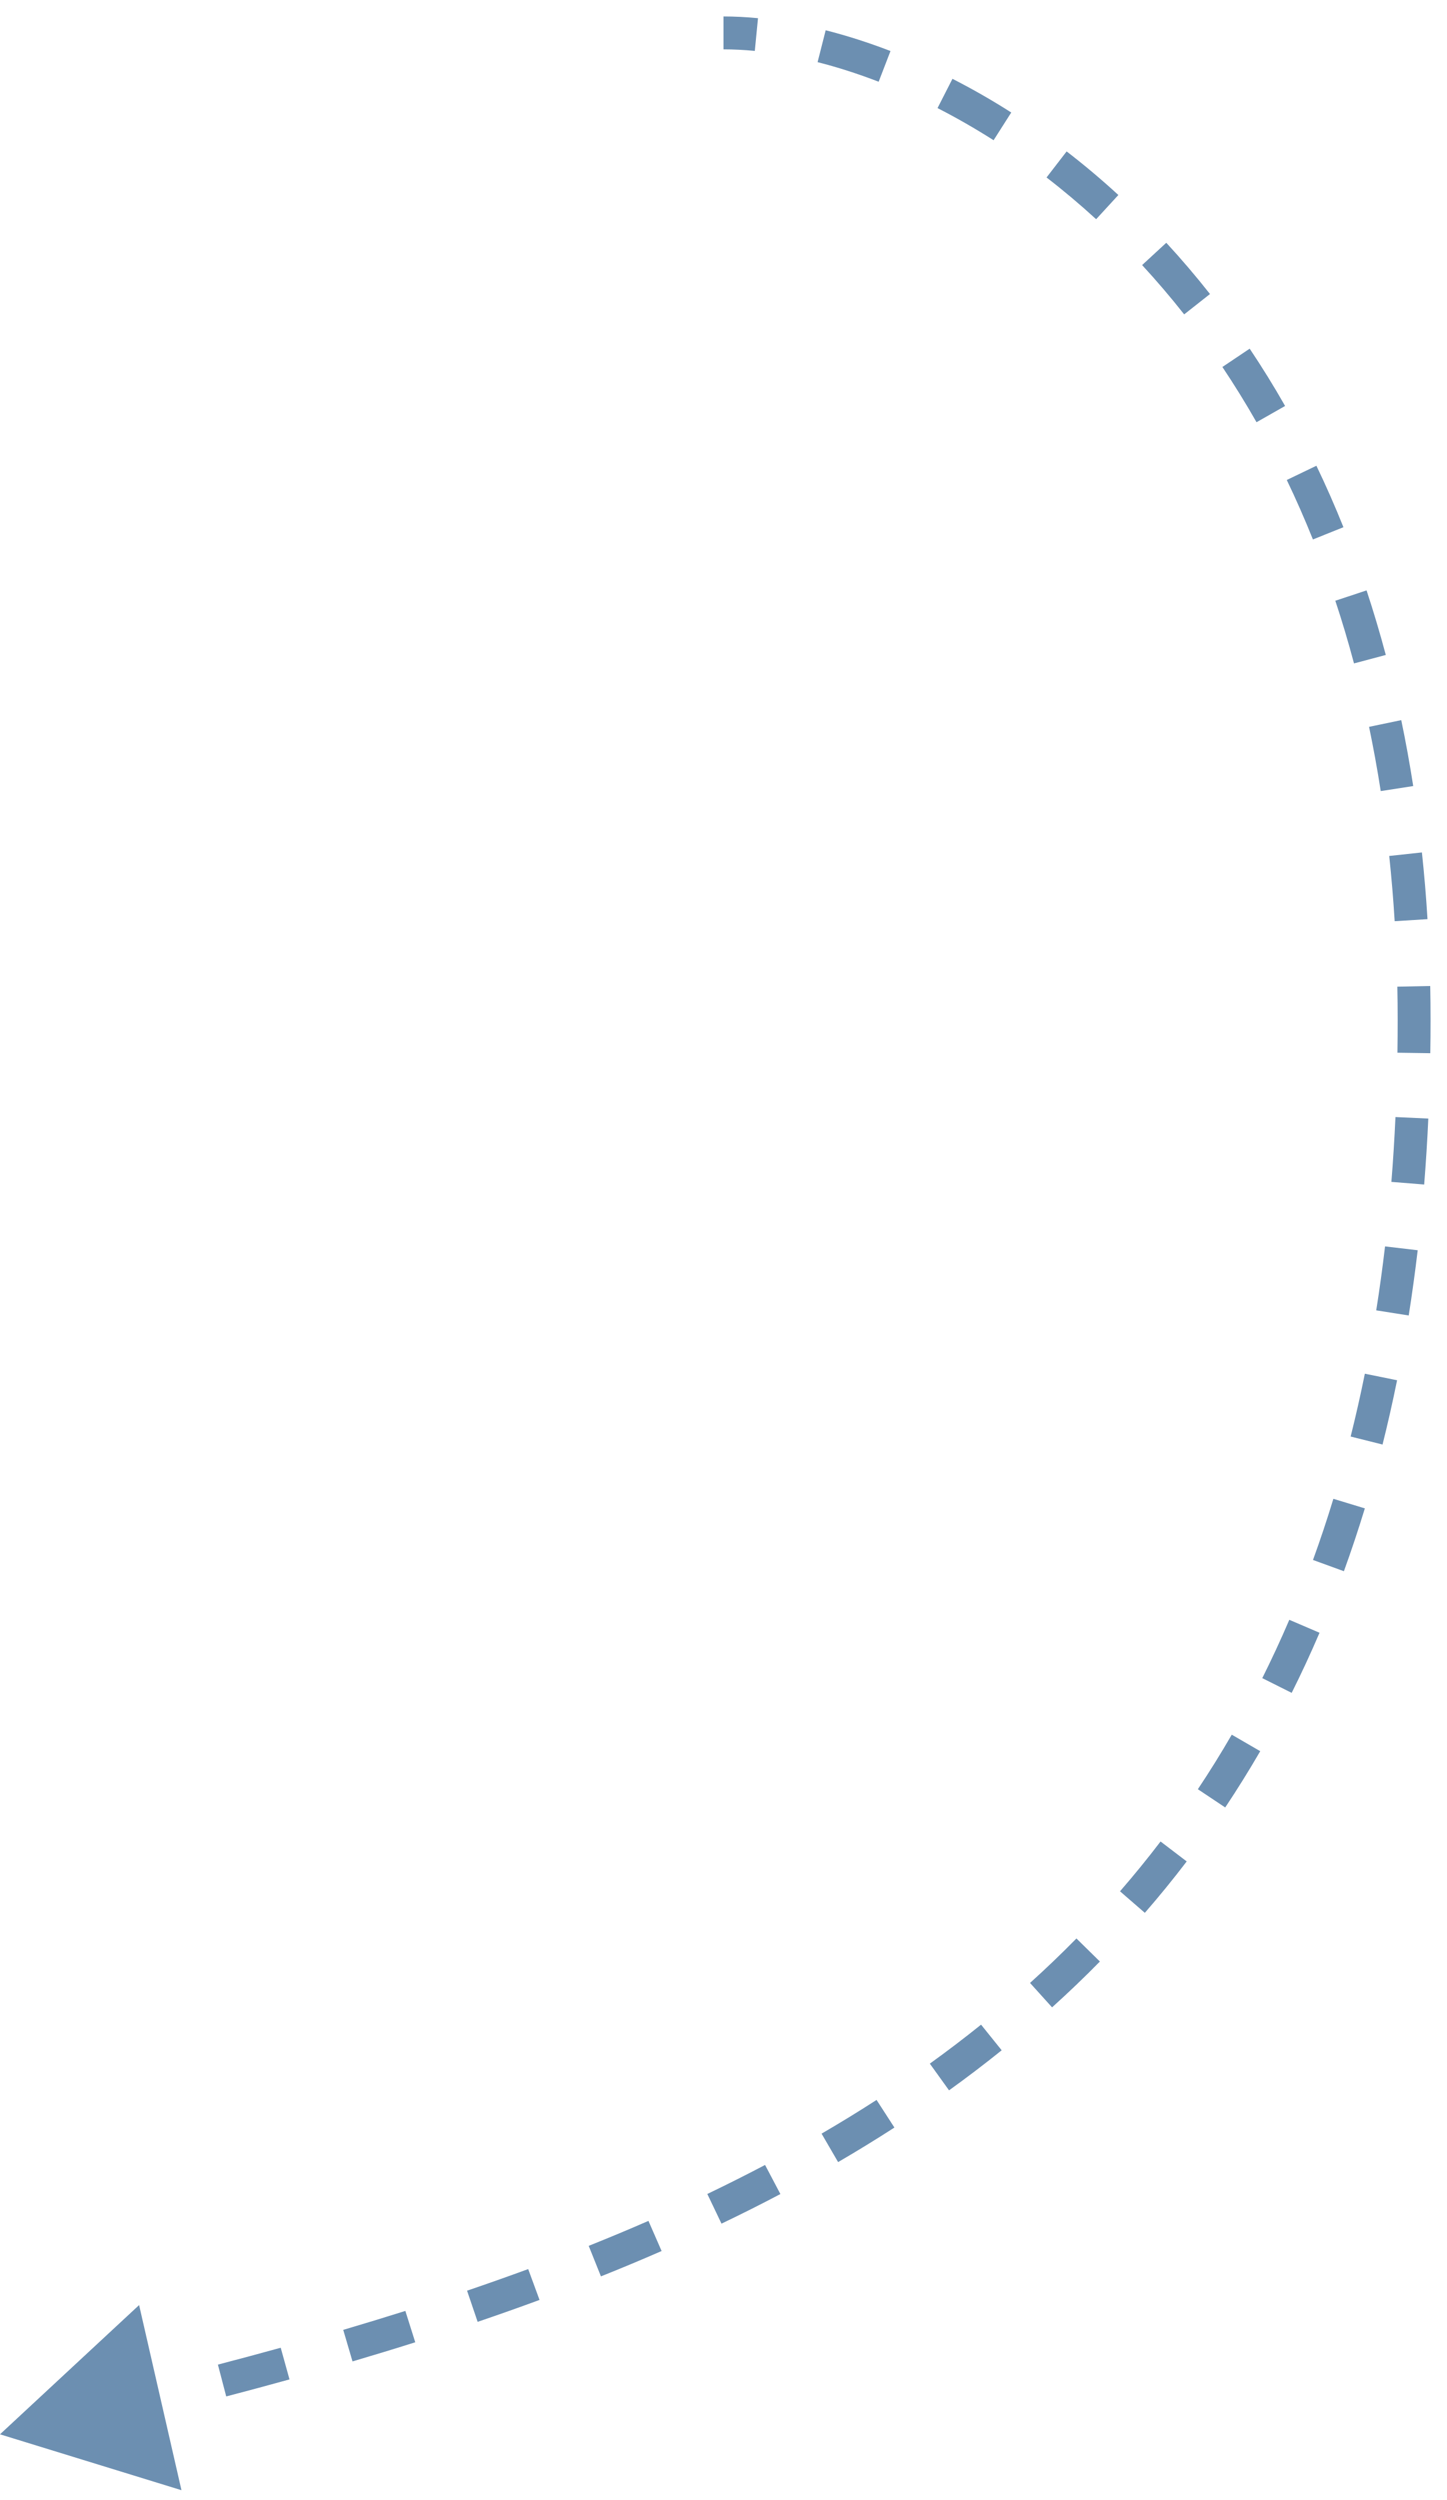 <svg width="44" height="76" viewBox="0 0 44 76" fill="none" xmlns="http://www.w3.org/2000/svg">
<path d="M0 74L5.518 75.699L4.23 70.071L0 74ZM3.017 73.812C3.663 73.658 4.307 73.501 4.95 73.341L4.709 72.371C4.069 72.53 3.428 72.686 2.785 72.839L3.017 73.812ZM6.879 72.849C7.523 72.68 8.165 72.508 8.803 72.331L8.536 71.368C7.903 71.543 7.266 71.714 6.626 71.881L6.879 72.849ZM10.719 71.784C11.359 71.595 11.995 71.402 12.627 71.202L12.326 70.249C11.7 70.446 11.071 70.638 10.437 70.825L10.719 71.784ZM14.524 70.581C15.156 70.366 15.784 70.144 16.406 69.915L16.061 68.977C15.447 69.202 14.827 69.421 14.202 69.634L14.524 70.581ZM18.273 69.199C18.894 68.951 19.51 68.694 20.118 68.428L19.718 67.512C19.12 67.773 18.514 68.026 17.901 68.271L18.273 69.199ZM21.939 67.596C22.544 67.306 23.142 67.007 23.73 66.696L23.264 65.812C22.687 66.115 22.102 66.409 21.508 66.694L21.939 67.596ZM25.485 65.725C26.065 65.387 26.636 65.037 27.197 64.675L26.654 63.835C26.107 64.189 25.549 64.53 24.982 64.86L25.485 65.725ZM28.858 63.544C29.403 63.152 29.937 62.746 30.459 62.326L29.832 61.547C29.324 61.955 28.805 62.35 28.274 62.732L28.858 63.544ZM31.991 61.021C32.489 60.572 32.974 60.108 33.445 59.628L32.732 58.927C32.275 59.392 31.804 59.843 31.321 60.279L31.991 61.021ZM34.812 58.148C35.251 57.643 35.675 57.123 36.085 56.585L35.29 55.979C34.893 56.499 34.482 57.004 34.057 57.493L34.812 58.148ZM37.256 54.945C37.625 54.391 37.98 53.821 38.321 53.234L37.455 52.732C37.126 53.301 36.782 53.853 36.424 54.39L37.256 54.945ZM39.277 51.461C39.574 50.868 39.856 50.26 40.124 49.634L39.205 49.24C38.945 49.847 38.67 50.438 38.383 51.013L39.277 51.461ZM40.865 47.763C41.091 47.141 41.303 46.505 41.502 45.853L40.545 45.562C40.352 46.197 40.145 46.816 39.925 47.421L40.865 47.763ZM42.04 43.912C42.2 43.275 42.347 42.623 42.482 41.958L41.502 41.759C41.37 42.41 41.226 43.047 41.07 43.669L42.04 43.912ZM42.836 39.989C42.938 39.341 43.029 38.68 43.109 38.006L42.116 37.889C42.038 38.55 41.949 39.198 41.848 39.833L42.836 39.989ZM43.306 36.008C43.358 35.352 43.401 34.683 43.432 34.003L42.433 33.957C42.402 34.626 42.361 35.283 42.309 35.928L43.306 36.008ZM43.492 32.016C43.498 31.68 43.5 31.341 43.5 31H42.5C42.5 31.336 42.498 31.67 42.493 32.001L43.492 32.016ZM43.5 31C43.5 30.654 43.497 30.312 43.49 29.973L42.49 29.993C42.497 30.326 42.5 30.661 42.5 31H43.5ZM43.407 27.941C43.365 27.25 43.308 26.575 43.237 25.913L42.243 26.02C42.312 26.666 42.367 27.327 42.409 28.003L43.407 27.941ZM42.973 23.895C42.866 23.21 42.745 22.542 42.609 21.891L41.63 22.095C41.762 22.729 41.881 23.38 41.985 24.048L42.973 23.895ZM42.139 19.91C41.959 19.236 41.764 18.582 41.554 17.947L40.604 18.262C40.808 18.877 40.998 19.512 41.172 20.167L42.139 19.91ZM40.851 16.026C40.592 15.381 40.318 14.758 40.029 14.158L39.128 14.591C39.407 15.172 39.672 15.774 39.923 16.399L40.851 16.026ZM39.077 12.341C38.732 11.734 38.372 11.154 38 10.599L37.17 11.156C37.528 11.691 37.875 12.25 38.208 12.835L39.077 12.341ZM36.793 8.938C36.361 8.39 35.917 7.87 35.464 7.38L34.729 8.058C35.165 8.53 35.592 9.029 36.008 9.557L36.793 8.938ZM34.007 5.928C33.489 5.452 32.964 5.011 32.434 4.603L31.823 5.395C32.331 5.786 32.834 6.209 33.331 6.664L34.007 5.928ZM30.75 3.42C30.153 3.039 29.555 2.698 28.962 2.396L28.508 3.286C29.072 3.574 29.642 3.9 30.213 4.263L30.75 3.42ZM27.078 1.551C26.404 1.292 25.745 1.082 25.107 0.92L24.861 1.889C25.459 2.041 26.08 2.239 26.718 2.485L27.078 1.551ZM23.049 0.553C22.687 0.518 22.337 0.5 22 0.5V1.5C22.302 1.5 22.62 1.516 22.952 1.548L23.049 0.553Z" fill="#6C8FB1"/>
</svg>
